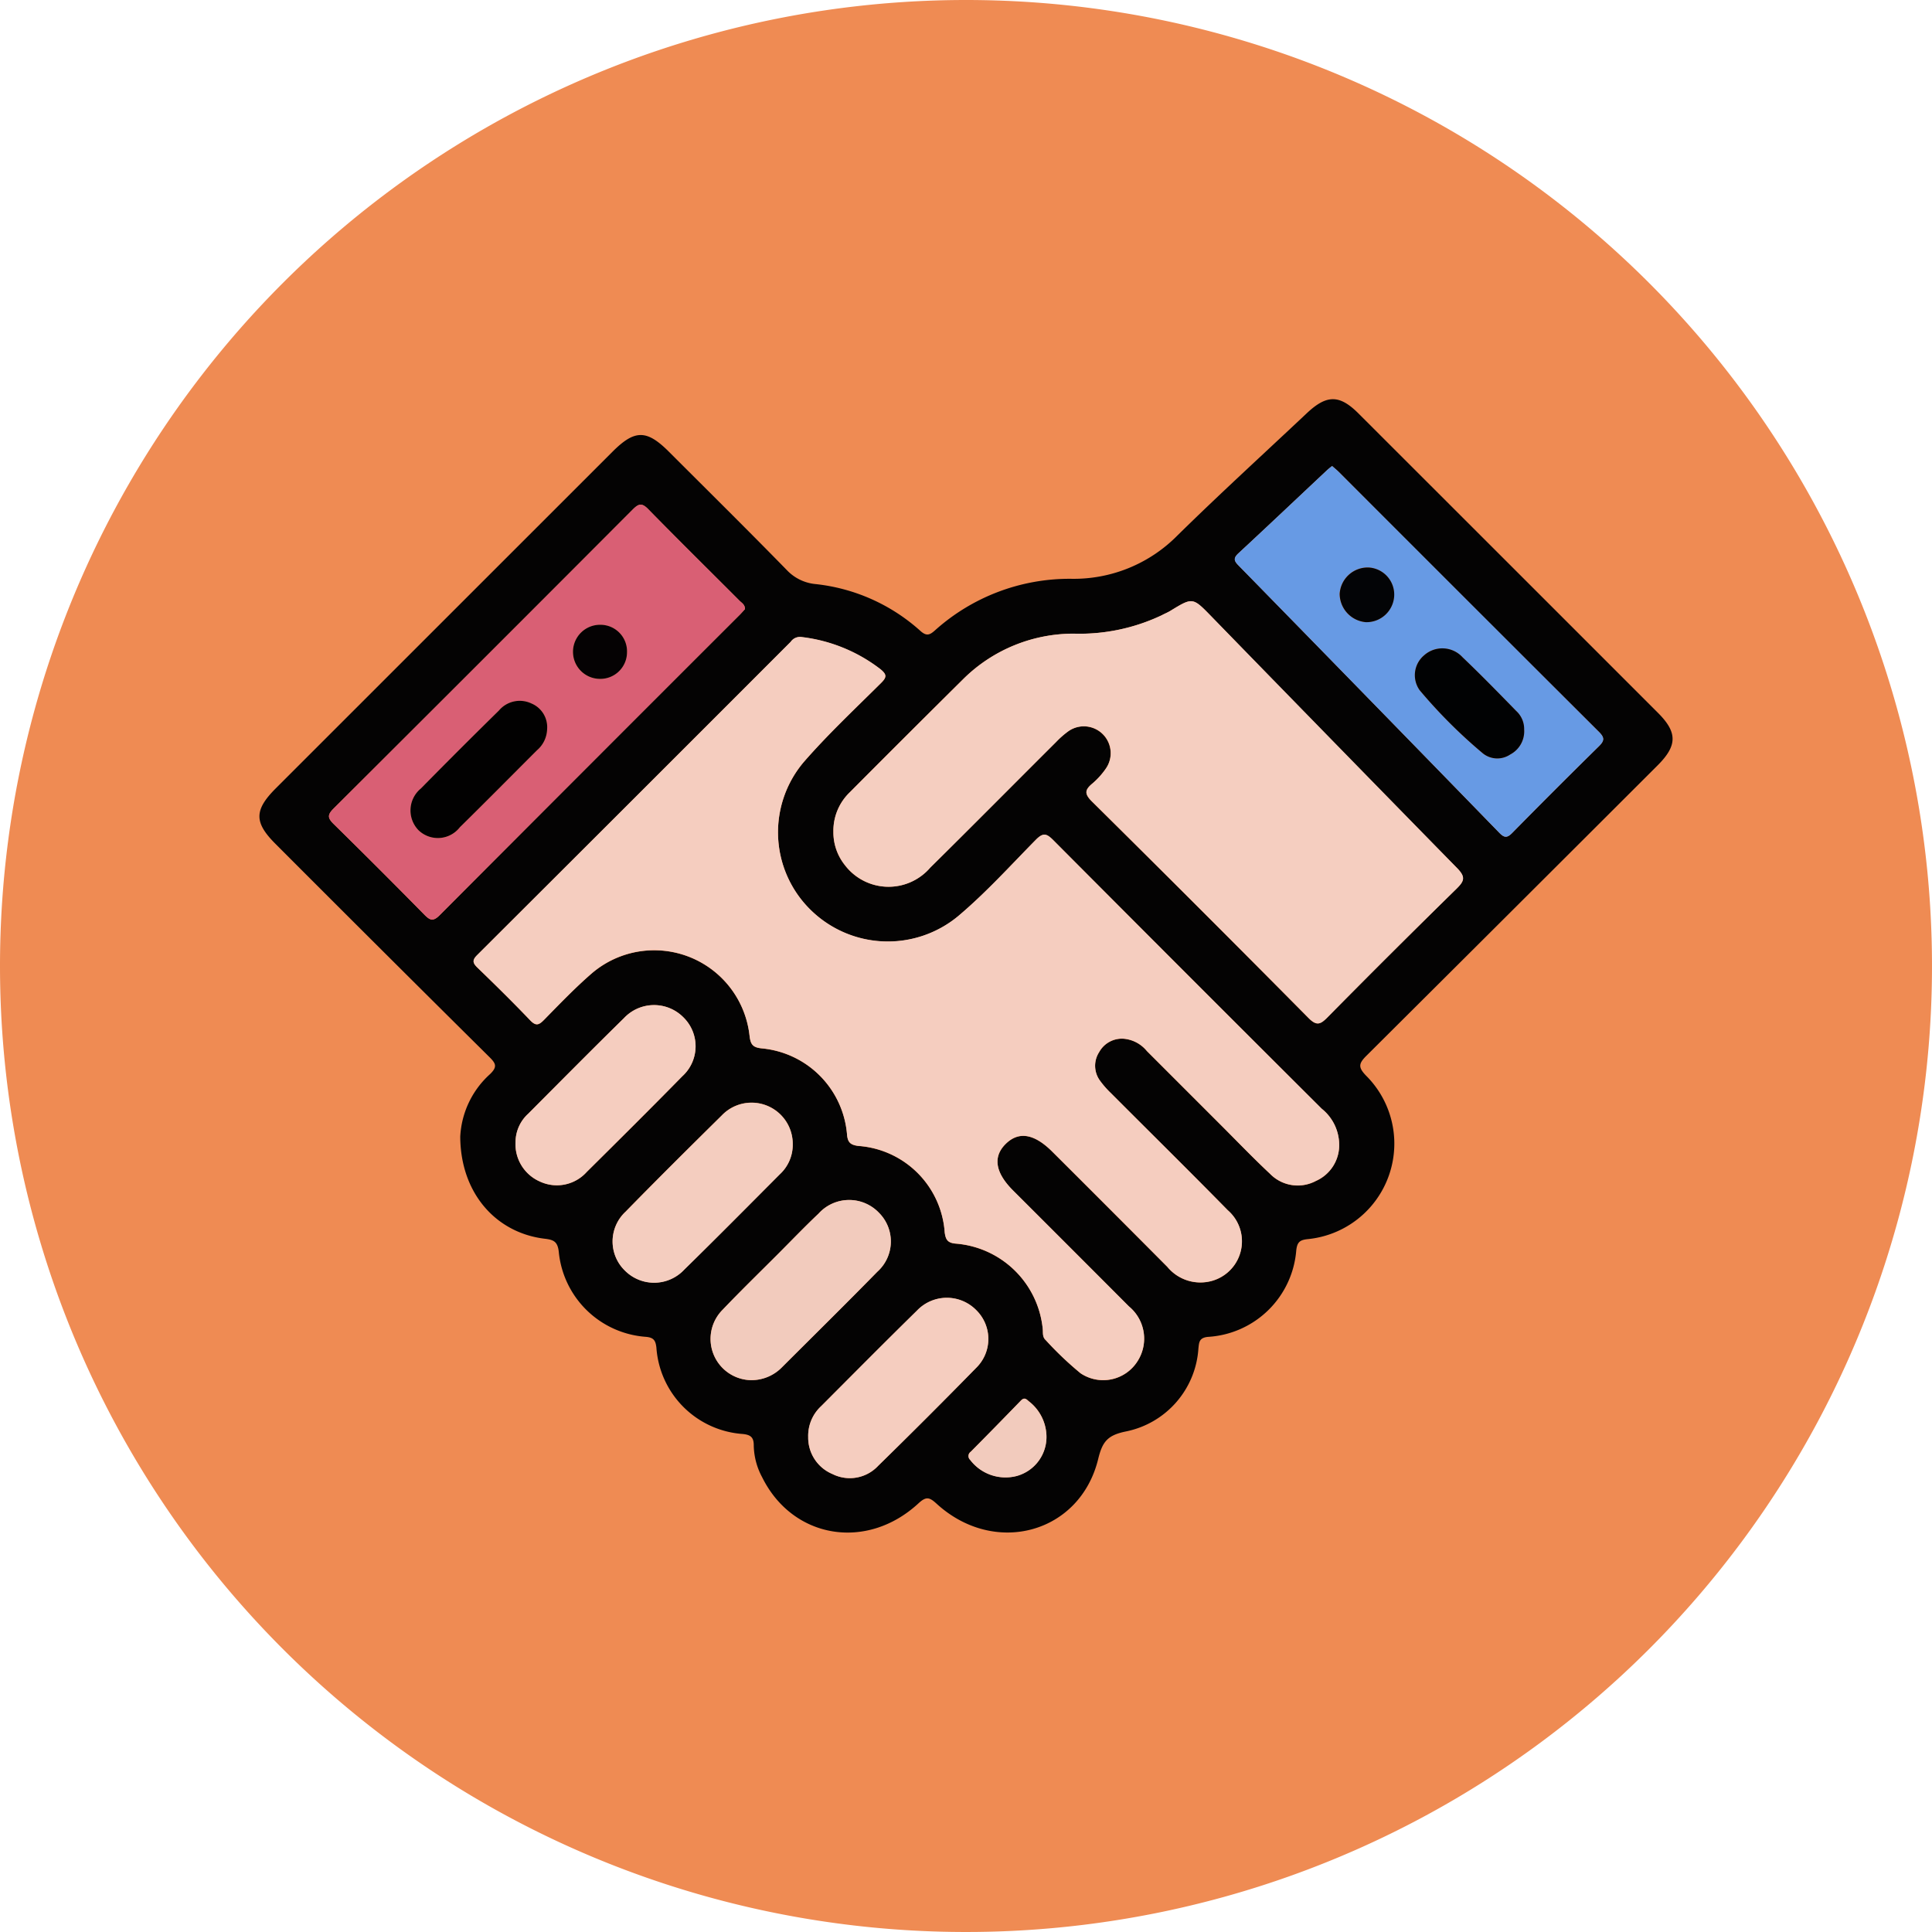 <svg xmlns="http://www.w3.org/2000/svg" width="125" height="125" viewBox="0 0 125 125">
  <g id="Grupo_969973" data-name="Grupo 969973" transform="translate(-685 -6494)">
    <path id="Trazado_626457" data-name="Trazado 626457" d="M62.5,0A62.5,62.5,0,1,1,0,62.5,62.5,62.5,0,0,1,62.5,0Z" transform="translate(685 6494)" fill="#ef8b53"/>
    <g id="Grupo_930279" data-name="Grupo 930279" transform="translate(-2316.251 6041.852)">
      <path id="Trazado_611529" data-name="Trazado 611529" d="M3031.029,525.69a5.836,5.836,0,0,1,1.932-4.051c.476-.464.378-.68-.038-1.093q-6.942-6.881-13.848-13.8c-1.39-1.388-1.385-2.187.022-3.595l21.779-21.773c1.445-1.445,2.212-1.444,3.657,0,2.546,2.546,5.108,5.075,7.623,7.651a2.926,2.926,0,0,0,1.847.907,12.05,12.05,0,0,1,6.8,3.034c.4.359.608.259.943-.039a13.037,13.037,0,0,1,8.8-3.335,9.424,9.424,0,0,0,6.882-2.8c2.736-2.691,5.574-5.277,8.368-7.908,1.291-1.216,2.117-1.219,3.35.012q9.693,9.684,19.38,19.374c1.264,1.265,1.254,2.117-.034,3.4q-9.409,9.4-18.835,18.782c-.521.517-.53.758-.017,1.291a6.207,6.207,0,0,1-3.787,10.573c-.492.053-.673.184-.734.724a6.092,6.092,0,0,1-5.717,5.6c-.576.058-.57.365-.614.753a5.863,5.863,0,0,1-4.7,5.368c-1.165.241-1.508.642-1.782,1.771-1.173,4.829-6.707,6.334-10.459,2.9-.477-.437-.683-.472-1.181-.013-3.353,3.088-8.134,2.273-10.1-1.69a4.5,4.5,0,0,1-.547-2.046c.006-.529-.181-.707-.711-.76a6.022,6.022,0,0,1-5.589-5.6c-.055-.453-.174-.642-.682-.686a6.1,6.1,0,0,1-5.632-5.49c-.073-.69-.35-.789-.907-.857C3033.331,531.916,3031.046,529.338,3031.029,525.69Zm56.865.435a3,3,0,0,0-1.128-2.237q-8.688-8.67-17.354-17.363c-.443-.445-.662-.526-1.152-.028-1.648,1.674-3.227,3.425-5.027,4.939a7.127,7.127,0,0,1-9.564-.442,7.032,7.032,0,0,1-.394-9.562c1.561-1.791,3.3-3.424,4.99-5.1.364-.362.371-.535-.039-.874a10.331,10.331,0,0,0-5.133-2.09.724.724,0,0,0-.681.31q-10.13,10.132-20.271,20.252c-.333.332-.327.51,0,.828,1.156,1.116,2.3,2.244,3.411,3.406.373.39.567.313.9-.028,1-1.019,1.991-2.054,3.066-2.989a6.206,6.206,0,0,1,10.23,4.023c.069.586.226.759.825.816a6.1,6.1,0,0,1,5.48,5.541c.039.524.2.692.713.766a6.033,6.033,0,0,1,5.61,5.608c.063.437.172.661.686.711a6.144,6.144,0,0,1,5.652,5.486c.034.257-.038.546.192.755a21.792,21.792,0,0,0,2.258,2.149,2.625,2.625,0,0,0,3.68-.77,2.7,2.7,0,0,0-.545-3.549q-3.743-3.768-7.51-7.514c-1.151-1.152-1.309-2.181-.465-3.01s1.846-.658,3.013.508q3.725,3.724,7.444,7.453a2.772,2.772,0,0,0,2.9.9,2.659,2.659,0,0,0,1.009-4.564c-2.5-2.548-5.045-5.054-7.567-7.583a5.974,5.974,0,0,1-.7-.8,1.627,1.627,0,0,1-.056-1.847,1.675,1.675,0,0,1,1.64-.863,2.181,2.181,0,0,1,1.446.789q2.4,2.4,4.8,4.8c1.053,1.051,2.083,2.127,3.168,3.143a2.5,2.5,0,0,0,2.969.465A2.532,2.532,0,0,0,3087.894,526.125Zm-32.722-20.165a3.392,3.392,0,0,0,.729,2.149,3.552,3.552,0,0,0,5.531.177c2.73-2.7,5.431-5.424,8.149-8.134a5.769,5.769,0,0,1,.8-.7,1.739,1.739,0,0,1,2.432,2.4,4.959,4.959,0,0,1-.888.991c-.484.4-.536.66-.033,1.158q7.042,6.969,14.013,14.009c.518.524.763.433,1.222-.031q4.141-4.19,8.345-8.316c.524-.513.615-.771.04-1.356q-7.985-8.108-15.9-16.285c-1.2-1.232-1.2-1.232-2.642-.35-.177.108-.372.184-.555.283a12.4,12.4,0,0,1-5.7,1.193,10.138,10.138,0,0,0-7.088,2.882q-3.712,3.672-7.392,7.376A3.449,3.449,0,0,0,3055.172,505.96Zm-5.721-14.4c0-.289-.2-.394-.343-.533-1.975-1.98-3.966-3.942-5.922-5.939-.4-.408-.613-.357-.988.02q-9.67,9.7-19.374,19.366c-.4.4-.37.611.014.987q2.961,2.906,5.869,5.866c.355.36.562.463.982.042q9.7-9.738,19.423-19.443C3049.236,491.8,3049.352,491.664,3049.451,491.557Zm37.985-9.258c-.12.1-.232.181-.334.277-1.907,1.791-3.807,3.59-5.725,5.369-.322.3-.3.474,0,.777q8.451,8.639,16.877,17.3c.317.326.5.357.836.015q2.782-2.83,5.613-5.612c.357-.351.372-.555.007-.918q-8.435-8.4-16.845-16.832C3087.738,482.553,3087.6,482.443,3087.436,482.3Zm-37.651,59.141a2.756,2.756,0,0,0,2.057-.833c2.058-2.057,4.133-4.1,6.167-6.178a2.627,2.627,0,0,0,.1-3.825,2.663,2.663,0,0,0-3.9.063c-.882.838-1.727,1.716-2.586,2.577-1.217,1.219-2.452,2.419-3.641,3.665a2.669,2.669,0,0,0,1.8,4.531Zm3.757,3.686a2.552,2.552,0,0,0,1.569,2.39,2.506,2.506,0,0,0,2.961-.535q3.188-3.124,6.314-6.311a2.614,2.614,0,0,0,.025-3.762,2.667,2.667,0,0,0-3.836.04c-2.082,2.042-4.135,4.114-6.195,6.178A2.609,2.609,0,0,0,3053.542,545.126Zm-18.936-19.106a2.64,2.64,0,0,0,1.581,2.573,2.594,2.594,0,0,0,3.026-.622c2.071-2.054,4.14-4.109,6.183-6.191a2.619,2.619,0,0,0,.058-3.825,2.669,2.669,0,0,0-3.838.07c-2.082,2.042-4.133,4.116-6.192,6.181A2.5,2.5,0,0,0,3034.606,526.021Zm17.935.1a2.663,2.663,0,0,0-4.581-1.82c-2.091,2.065-4.18,4.134-6.233,6.237a2.627,2.627,0,0,0-.032,3.823,2.667,2.667,0,0,0,3.831-.079c2.078-2.036,4.125-4.1,6.179-6.165A2.6,2.6,0,0,0,3052.541,526.126Zm16.414,18.881a2.925,2.925,0,0,0-1.163-2.215c-.182-.172-.3-.226-.5-.016q-1.6,1.664-3.234,3.3a.335.335,0,0,0-.039.523,2.873,2.873,0,0,0,3,1.047A2.62,2.62,0,0,0,3068.955,545.007Z" transform="translate(0)" fill="#040303"/>
      <path id="Trazado_611530" data-name="Trazado 611530" d="M3112.767,553.723a2.531,2.531,0,0,1-1.507,2.426,2.5,2.5,0,0,1-2.969-.465c-1.086-1.016-2.116-2.091-3.168-3.143q-2.4-2.4-4.8-4.8a2.183,2.183,0,0,0-1.446-.789,1.675,1.675,0,0,0-1.64.863,1.627,1.627,0,0,0,.056,1.848,5.972,5.972,0,0,0,.7.8c2.522,2.528,5.065,5.035,7.567,7.583a2.659,2.659,0,0,1-1.008,4.564,2.772,2.772,0,0,1-2.9-.9q-3.708-3.741-7.444-7.453-1.75-1.749-3.013-.508c-.844.828-.686,1.858.465,3.01q3.755,3.757,7.51,7.513a2.7,2.7,0,0,1,.545,3.549,2.625,2.625,0,0,1-3.68.77,21.762,21.762,0,0,1-2.258-2.149c-.23-.209-.157-.5-.192-.755a6.143,6.143,0,0,0-5.652-5.486c-.514-.05-.623-.274-.686-.711a6.032,6.032,0,0,0-5.61-5.608c-.511-.074-.673-.242-.713-.766a6.1,6.1,0,0,0-5.48-5.541c-.6-.056-.755-.229-.824-.816a6.206,6.206,0,0,0-10.23-4.023c-1.075.935-2.067,1.97-3.066,2.989-.334.341-.528.418-.9.028-1.11-1.162-2.255-2.29-3.411-3.406-.33-.318-.335-.5,0-.828q10.147-10.114,20.271-20.252a.724.724,0,0,1,.681-.31,10.33,10.33,0,0,1,5.133,2.09c.41.34.4.512.039.874-1.686,1.679-3.429,3.312-4.99,5.1a7.032,7.032,0,0,0,.394,9.563,7.127,7.127,0,0,0,9.564.442c1.8-1.515,3.38-3.265,5.028-4.939.49-.5.709-.417,1.152.028q8.657,8.7,17.354,17.363A3,3,0,0,1,3112.767,553.723Z" transform="translate(-24.873 -27.598)" fill="#f5cdbf"/>
      <path id="Trazado_611531" data-name="Trazado 611531" d="M3121.832,529.412a3.45,3.45,0,0,1,1.069-2.558q3.685-3.7,7.392-7.376a10.138,10.138,0,0,1,7.088-2.882,12.405,12.405,0,0,0,5.7-1.192c.183-.1.378-.175.554-.283,1.444-.882,1.442-.883,2.643.35q7.941,8.151,15.9,16.285c.576.585.485.843-.039,1.356q-4.21,4.12-8.345,8.316c-.458.464-.7.555-1.222.031q-6.97-7.04-14.013-14.009c-.5-.5-.451-.754.033-1.158a4.953,4.953,0,0,0,.888-.991,1.738,1.738,0,0,0-2.432-2.4,5.767,5.767,0,0,0-.8.7c-2.718,2.71-5.418,5.437-8.149,8.134a3.552,3.552,0,0,1-5.531-.177A3.392,3.392,0,0,1,3121.832,529.412Z" transform="translate(-66.66 -23.452)" fill="#f5cec0"/>
      <path id="Trazado_611532" data-name="Trazado 611532" d="M3057.529,503.8c-.1.107-.214.241-.338.365q-9.716,9.717-19.423,19.443c-.42.422-.626.319-.982-.042q-2.911-2.956-5.869-5.866c-.384-.376-.415-.588-.014-.987q9.7-9.665,19.374-19.366c.375-.377.588-.428.988-.02,1.956,2,3.947,3.96,5.922,5.939C3057.325,503.4,3057.532,503.509,3057.529,503.8Zm-12.8,7.761a1.658,1.658,0,0,0-1.012-1.655,1.762,1.762,0,0,0-2.109.459q-2.538,2.5-5.041,5.037a1.837,1.837,0,0,0-.169,2.693,1.8,1.8,0,0,0,2.686-.182c1.673-1.644,3.323-3.312,4.98-4.972A1.866,1.866,0,0,0,3044.728,511.559Zm5.17-4.955a1.723,1.723,0,0,0-1.706-1.789,1.75,1.75,0,1,0,1.706,1.789Z" transform="translate(-8.079 -12.242)" fill="#d95f74"/>
      <path id="Trazado_611533" data-name="Trazado 611533" d="M3200.72,490.053c.163.143.3.254.427.379q8.42,8.419,16.845,16.832c.364.362.35.566-.007.918q-2.83,2.782-5.613,5.612c-.335.341-.519.311-.836-.015q-8.425-8.664-16.877-17.3c-.3-.3-.319-.479,0-.777,1.917-1.779,3.817-3.578,5.725-5.369C3200.487,490.234,3200.6,490.151,3200.72,490.053Zm12.428,17.054a1.582,1.582,0,0,0-.516-1.206c-1.143-1.171-2.284-2.344-3.469-3.471a1.772,1.772,0,0,0-2.494-.127,1.677,1.677,0,0,0-.283,2.257,33,33,0,0,0,4.094,4.089,1.493,1.493,0,0,0,1.766.067A1.692,1.692,0,0,0,3213.147,507.107Zm-8.413-8.628a1.755,1.755,0,0,0-1.63-1.86,1.816,1.816,0,0,0-1.9,1.707,1.85,1.85,0,0,0,1.7,1.83A1.793,1.793,0,0,0,3204.734,498.479Z" transform="translate(-113.284 -7.754)" fill="#679ae4"/>
      <path id="Trazado_611534" data-name="Trazado 611534" d="M3102.133,634.441a2.669,2.669,0,0,1-1.8-4.531c1.188-1.245,2.424-2.446,3.641-3.665.86-.862,1.7-1.74,2.587-2.577a2.663,2.663,0,0,1,3.9-.063,2.627,2.627,0,0,1-.1,3.825c-2.034,2.08-4.108,4.121-6.167,6.178A2.756,2.756,0,0,1,3102.133,634.441Z" transform="translate(-52.348 -93)" fill="#f2cbbd"/>
      <path id="Trazado_611535" data-name="Trazado 611535" d="M3117.272,649.483a2.609,2.609,0,0,1,.838-2c2.06-2.064,4.112-4.137,6.194-6.178a2.667,2.667,0,0,1,3.836-.04,2.614,2.614,0,0,1-.025,3.762q-3.119,3.193-6.314,6.311a2.505,2.505,0,0,1-2.96.535A2.552,2.552,0,0,1,3117.272,649.483Z" transform="translate(-63.731 -104.357)" fill="#f5cdbf"/>
      <path id="Trazado_611536" data-name="Trazado 611536" d="M3064.348,596.381a2.5,2.5,0,0,1,.818-1.814c2.059-2.065,4.11-4.139,6.192-6.181a2.669,2.669,0,0,1,3.838-.07,2.619,2.619,0,0,1-.059,3.825c-2.042,2.081-4.112,4.137-6.183,6.19a2.594,2.594,0,0,1-3.026.622A2.641,2.641,0,0,1,3064.348,596.381Z" transform="translate(-29.742 -70.36)" fill="#f5cdbf"/>
      <path id="Trazado_611537" data-name="Trazado 611537" d="M3093.556,607.779a2.6,2.6,0,0,1-.835,2c-2.054,2.061-4.1,4.129-6.179,6.165a2.667,2.667,0,0,1-3.831.079,2.627,2.627,0,0,1,.032-3.823c2.052-2.1,4.142-4.172,6.232-6.237a2.664,2.664,0,0,1,4.582,1.82Z" transform="translate(-41.016 -81.653)" fill="#f4cdbf"/>
      <path id="Trazado_611538" data-name="Trazado 611538" d="M3151.3,661.075a2.619,2.619,0,0,1-1.937,2.643,2.873,2.873,0,0,1-3-1.047.335.335,0,0,1,.038-.523q1.625-1.644,3.234-3.3c.2-.21.323-.157.5.016A2.925,2.925,0,0,1,3151.3,661.075Z" transform="translate(-82.344 -116.068)" fill="#f2cbbd"/>
      <path id="Trazado_611539" data-name="Trazado 611539" d="M3054.188,534.328a1.866,1.866,0,0,1-.665,1.381c-1.658,1.66-3.308,3.328-4.981,4.972a1.8,1.8,0,0,1-2.686.182,1.837,1.837,0,0,1,.169-2.693q2.5-2.542,5.041-5.037a1.762,1.762,0,0,1,2.109-.459A1.658,1.658,0,0,1,3054.188,534.328Z" transform="translate(-17.538 -35.011)" fill="#020101"/>
      <path id="Trazado_611540" data-name="Trazado 611540" d="M3078.227,520.559a1.728,1.728,0,0,1-1.785,1.709,1.75,1.75,0,1,1,.079-3.5A1.722,1.722,0,0,1,3078.227,520.559Z" transform="translate(-36.408 -26.197)" fill="#050203"/>
      <path id="Trazado_611541" data-name="Trazado 611541" d="M3234.035,528.283a1.692,1.692,0,0,1-.9,1.608,1.493,1.493,0,0,1-1.766-.067,33,33,0,0,1-4.094-4.089,1.677,1.677,0,0,1,.283-2.257,1.772,1.772,0,0,1,2.494.127c1.185,1.127,2.326,2.3,3.469,3.471A1.582,1.582,0,0,1,3234.035,528.283Z" transform="translate(-134.171 -28.929)" fill="#010203"/>
      <path id="Trazado_611542" data-name="Trazado 611542" d="M3216.9,510.26a1.793,1.793,0,0,1-1.827,1.677,1.85,1.85,0,0,1-1.7-1.83,1.816,1.816,0,0,1,1.9-1.707A1.755,1.755,0,0,1,3216.9,510.26Z" transform="translate(-125.446 -19.534)" fill="#030406"/>
    </g>
  </g>
</svg>
